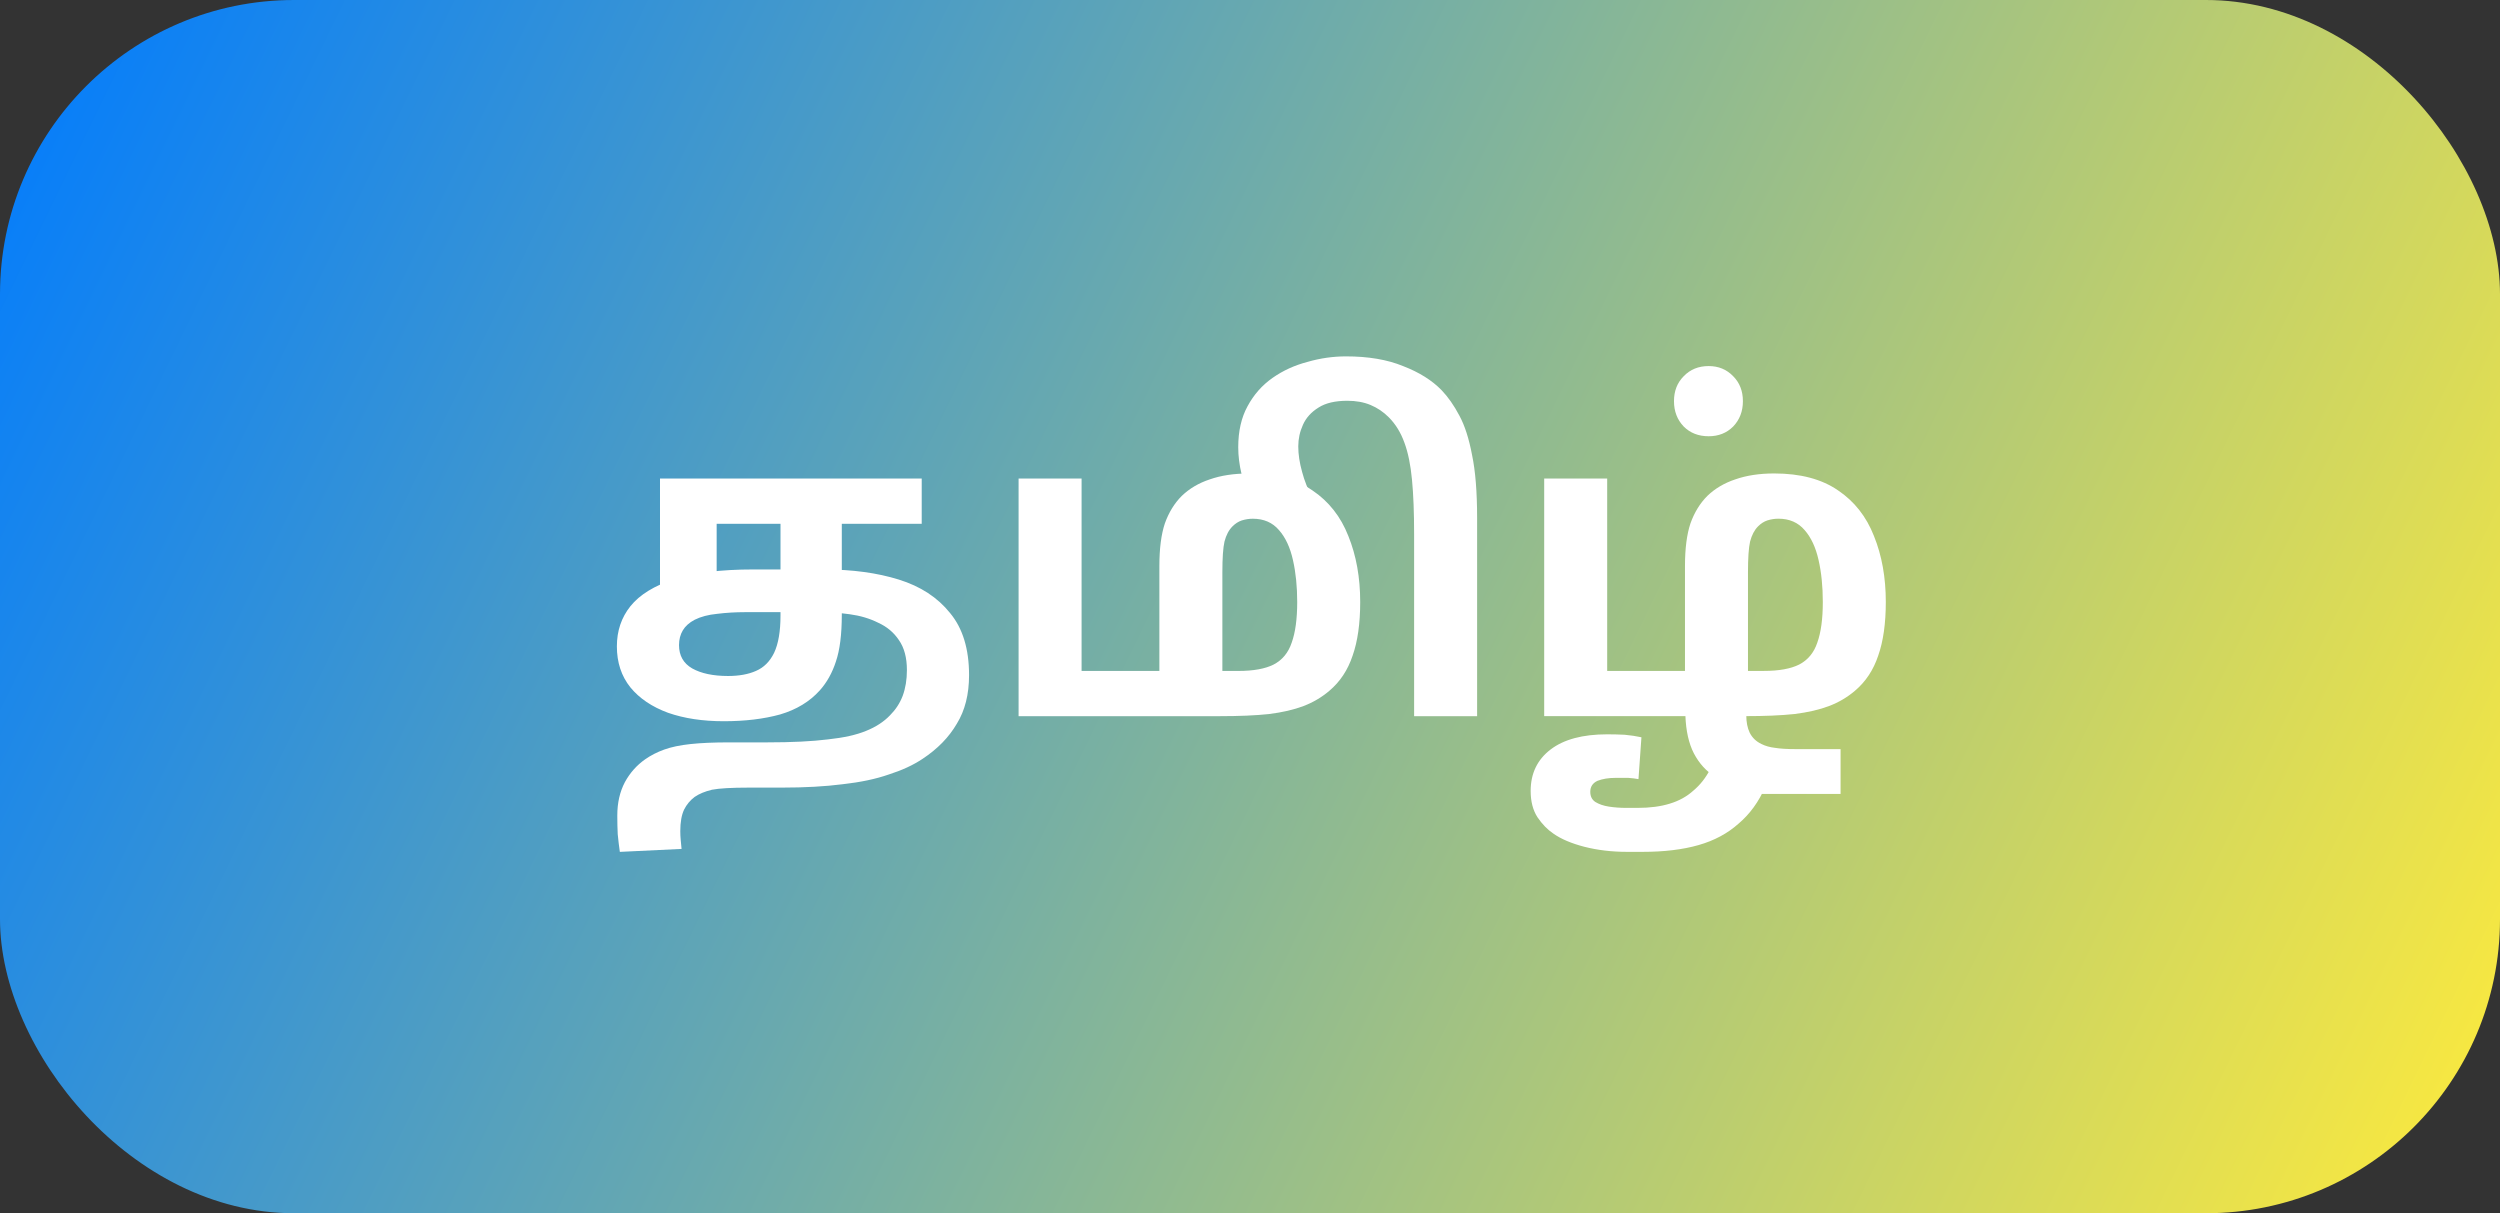 <svg width="136" height="66" viewBox="0 0 136 66" fill="none" xmlns="http://www.w3.org/2000/svg">
<rect x="0" y="0" width="136" height="66" fill="#333333" stroke="none"/>
<rect width="136" height="66" rx="16" fill="url(#paint0_linear_2291_60)"/>
<path d="M96.516 25.756C97.942 25.756 99.099 26.063 99.989 26.676C100.878 27.274 101.53 28.102 101.944 29.16C102.373 30.218 102.588 31.414 102.588 32.748C102.588 33.913 102.45 34.887 102.174 35.669C101.913 36.451 101.491 37.087 100.909 37.578C100.495 37.931 100.027 38.207 99.506 38.406C98.984 38.605 98.356 38.751 97.62 38.843C96.899 38.92 96.002 38.958 94.929 38.958H84.004V26.032H87.431V36.497H91.663V30.793C91.663 29.842 91.762 29.068 91.962 28.47C92.176 27.872 92.483 27.374 92.882 26.975C93.296 26.576 93.802 26.277 94.4 26.078C95.013 25.863 95.718 25.756 96.516 25.756ZM96.746 28.217C96.546 28.217 96.347 28.248 96.148 28.309C95.964 28.37 95.795 28.478 95.642 28.631C95.442 28.83 95.297 29.106 95.205 29.459C95.128 29.796 95.09 30.356 95.09 31.138V36.497H95.964C96.776 36.497 97.413 36.382 97.873 36.152C98.348 35.907 98.678 35.508 98.862 34.956C99.061 34.404 99.161 33.668 99.161 32.748C99.161 31.905 99.084 31.146 98.931 30.471C98.777 29.781 98.524 29.237 98.172 28.838C97.819 28.424 97.344 28.217 96.746 28.217ZM87.431 39.947C87.737 39.947 88.052 39.955 88.374 39.97C88.711 40.001 89.018 40.047 89.294 40.108L89.133 42.385C88.979 42.354 88.795 42.331 88.581 42.316C88.366 42.316 88.136 42.316 87.891 42.316C87.507 42.316 87.178 42.37 86.902 42.477C86.641 42.6 86.511 42.799 86.511 43.075C86.511 43.32 86.603 43.504 86.787 43.627C86.986 43.75 87.231 43.834 87.523 43.88C87.829 43.926 88.144 43.949 88.466 43.949H89.087C89.761 43.949 90.344 43.872 90.835 43.719C91.341 43.566 91.77 43.328 92.123 43.006C92.491 42.699 92.797 42.308 93.043 41.833C93.135 41.664 93.296 41.503 93.526 41.35C93.756 41.212 94.078 41.097 94.492 41.005C94.906 40.928 95.419 40.89 96.033 40.89L98.126 41.557C97.466 41.695 96.983 41.856 96.677 42.04C96.385 42.239 96.171 42.492 96.033 42.799C95.68 43.612 95.197 44.279 94.584 44.8C93.986 45.337 93.257 45.728 92.399 45.973C91.54 46.218 90.528 46.341 89.363 46.341H88.512C87.684 46.341 86.909 46.249 86.189 46.065C85.483 45.881 84.924 45.643 84.51 45.352C84.188 45.137 83.896 44.838 83.636 44.455C83.39 44.072 83.268 43.596 83.268 43.029C83.268 42.078 83.628 41.327 84.349 40.775C85.069 40.223 86.097 39.947 87.431 39.947ZM95.159 43.19L94.952 42.914C94.338 42.776 93.786 42.554 93.296 42.247C92.82 41.956 92.437 41.534 92.146 40.982C91.87 40.445 91.716 39.763 91.686 38.935L94.998 38.912C94.998 39.28 95.059 39.594 95.182 39.855C95.32 40.131 95.534 40.338 95.826 40.476C96.04 40.583 96.286 40.652 96.562 40.683C96.838 40.729 97.213 40.752 97.689 40.752H100.127V43.19H95.159ZM92.951 23.732C92.399 23.732 91.946 23.556 91.594 23.203C91.241 22.835 91.065 22.375 91.065 21.823C91.065 21.271 91.241 20.819 91.594 20.466C91.946 20.098 92.399 19.914 92.951 19.914C93.487 19.914 93.932 20.098 94.285 20.466C94.637 20.819 94.814 21.271 94.814 21.823C94.814 22.375 94.637 22.835 94.285 23.203C93.932 23.556 93.487 23.732 92.951 23.732Z" fill="white"/>
<path d="M73.225 19.387C74.437 19.387 75.472 19.563 76.33 19.916C77.204 20.253 77.902 20.69 78.423 21.227C78.776 21.595 79.098 22.055 79.389 22.607C79.681 23.143 79.911 23.856 80.079 24.746C80.263 25.62 80.355 26.762 80.355 28.173V38.96H76.928V29.07C76.928 27.889 76.89 26.9 76.813 26.103C76.737 25.29 76.599 24.615 76.399 24.079C76.2 23.527 75.916 23.067 75.548 22.699C75.257 22.407 74.927 22.185 74.559 22.032C74.191 21.878 73.77 21.802 73.294 21.802C72.635 21.802 72.114 21.924 71.73 22.17C71.332 22.415 71.048 22.729 70.879 23.113C70.711 23.481 70.626 23.872 70.626 24.286C70.626 24.715 70.695 25.175 70.833 25.666C70.956 26.141 71.148 26.624 71.408 27.115H68.004C67.805 26.747 67.652 26.31 67.544 25.804C67.422 25.298 67.36 24.807 67.36 24.332C67.36 23.458 67.529 22.714 67.866 22.101C68.204 21.472 68.656 20.958 69.223 20.56C69.791 20.161 70.427 19.87 71.132 19.686C71.822 19.486 72.52 19.387 73.225 19.387Z" fill="white"/>
<path d="M67.923 25.758C69.349 25.758 70.506 26.064 71.396 26.678C72.285 27.276 72.937 28.104 73.351 29.162C73.78 30.22 73.995 31.416 73.995 32.75C73.995 33.915 73.857 34.889 73.581 35.671C73.32 36.453 72.898 37.089 72.316 37.58C71.902 37.932 71.434 38.209 70.913 38.408C70.391 38.607 69.763 38.753 69.027 38.845C68.306 38.922 67.409 38.96 66.336 38.96H55.411V26.034H58.838V36.499H63.07V30.795C63.07 29.844 63.169 29.07 63.369 28.472C63.583 27.874 63.89 27.375 64.289 26.977C64.703 26.578 65.209 26.279 65.807 26.08C66.42 25.865 67.125 25.758 67.923 25.758ZM68.153 28.219C67.953 28.219 67.754 28.25 67.555 28.311C67.371 28.372 67.202 28.48 67.049 28.633C66.849 28.832 66.704 29.108 66.612 29.461C66.535 29.798 66.497 30.358 66.497 31.14V36.499H67.371C68.183 36.499 68.82 36.384 69.28 36.154C69.755 35.908 70.085 35.51 70.269 34.958C70.468 34.406 70.568 33.67 70.568 32.75C70.568 31.907 70.491 31.148 70.338 30.473C70.184 29.783 69.931 29.238 69.579 28.84C69.226 28.426 68.751 28.219 68.153 28.219Z" fill="white"/>
<path d="M39.377 39.235C38.227 39.235 37.215 39.082 36.341 38.775C35.467 38.453 34.785 37.993 34.294 37.395C33.803 36.782 33.558 36.038 33.558 35.164C33.558 34.321 33.803 33.593 34.294 32.979C34.8 32.35 35.597 31.86 36.686 31.507C37.79 31.154 39.224 30.978 40.987 30.978H44.828C46.361 30.978 47.718 31.162 48.899 31.53C50.08 31.898 51.007 32.504 51.682 33.347C52.372 34.175 52.717 35.302 52.717 36.728C52.717 37.771 52.495 38.653 52.05 39.373C51.621 40.109 51 40.745 50.187 41.282C49.681 41.62 49.068 41.903 48.347 42.133C47.642 42.379 46.806 42.555 45.84 42.662C44.889 42.785 43.785 42.846 42.528 42.846H40.734C39.799 42.846 39.132 42.885 38.733 42.961C38.35 43.053 38.035 43.184 37.79 43.352C37.545 43.536 37.353 43.766 37.215 44.042C37.077 44.334 37.008 44.724 37.008 45.215C37.008 45.384 37.016 45.545 37.031 45.698C37.046 45.852 37.062 46.013 37.077 46.181L33.719 46.342C33.673 46.02 33.635 45.698 33.604 45.376C33.589 45.069 33.581 44.732 33.581 44.364C33.581 43.674 33.719 43.069 33.995 42.547C34.271 42.041 34.639 41.627 35.099 41.305C35.406 41.09 35.751 40.914 36.134 40.776C36.517 40.638 36.993 40.538 37.56 40.477C38.127 40.416 38.833 40.385 39.676 40.385H41.746C43.08 40.385 44.176 40.331 45.035 40.224C45.894 40.132 46.584 39.979 47.105 39.764C47.642 39.55 48.079 39.266 48.416 38.913C48.723 38.606 48.953 38.254 49.106 37.855C49.259 37.441 49.336 36.974 49.336 36.452C49.336 35.778 49.19 35.233 48.899 34.819C48.623 34.405 48.247 34.091 47.772 33.876C47.312 33.646 46.798 33.493 46.231 33.416C45.679 33.34 45.127 33.301 44.575 33.301H40.55C40.013 33.301 39.5 33.332 39.009 33.393C38.534 33.439 38.127 33.547 37.79 33.715C37.499 33.868 37.284 34.06 37.146 34.29C37.008 34.52 36.939 34.788 36.939 35.095C36.939 35.663 37.177 36.084 37.652 36.36C38.143 36.636 38.794 36.774 39.607 36.774C40.205 36.774 40.711 36.682 41.125 36.498C41.554 36.314 41.884 35.984 42.114 35.509C42.344 35.019 42.459 34.344 42.459 33.485V28.494H38.986V32.013L35.904 32.381V26.033H50.141V28.494H45.794V33.439C45.794 34.513 45.687 35.364 45.472 35.992C45.273 36.605 44.981 37.127 44.598 37.556C44.046 38.169 43.325 38.606 42.436 38.867C41.547 39.112 40.527 39.235 39.377 39.235Z" fill="white"/>
<defs>
<linearGradient id="paint0_linear_2291_60" x1="0" y1="0" x2="136" y2="66" gradientUnits="userSpaceOnUse">
<stop stop-color="#007BFF"/>
<stop offset="1" stop-color="#FFEB3B"/>
</linearGradient>
</defs>
</svg>
